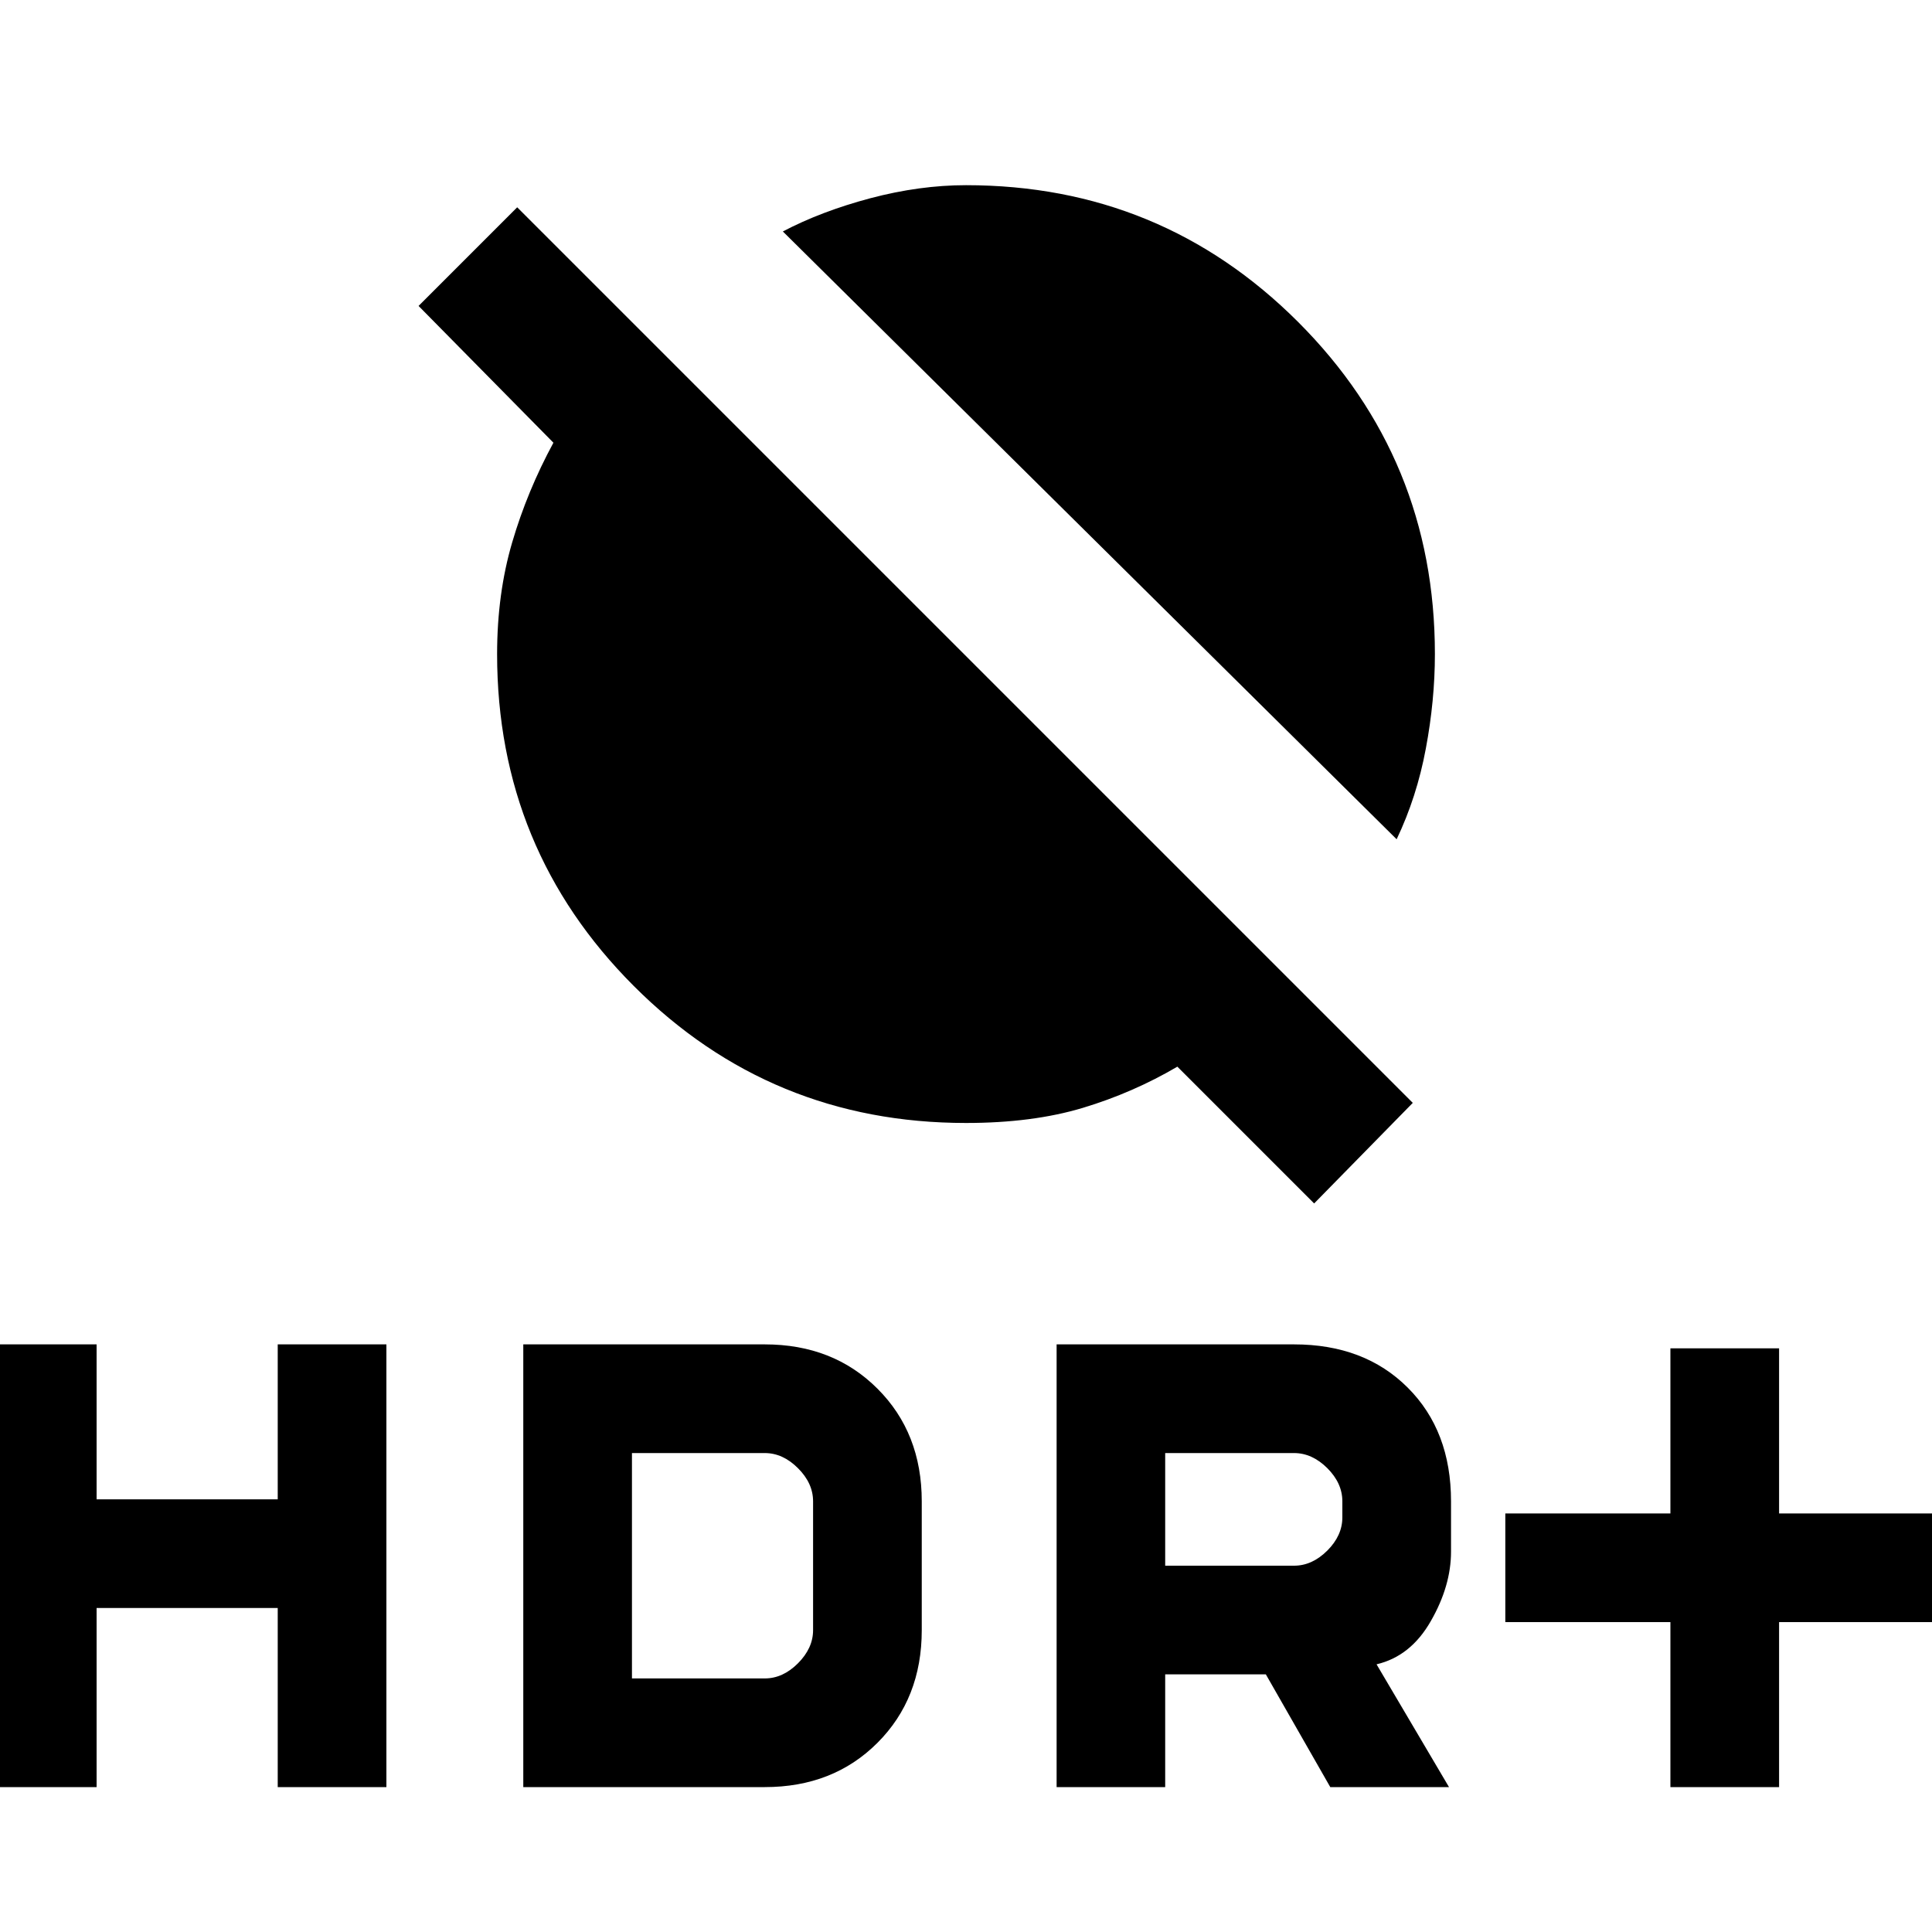 <svg xmlns="http://www.w3.org/2000/svg" height="20" width="20"><path d="M14.458 8.688 8.104 2.396Q8.5 2.188 9.01 2.052Q9.521 1.917 10 1.917Q12.021 1.917 13.438 3.333Q14.854 4.75 14.854 6.771Q14.854 7.25 14.76 7.75Q14.667 8.25 14.458 8.688ZM13.604 12.458 12.188 11.042Q11.729 11.312 11.208 11.469Q10.688 11.625 10 11.625Q7.979 11.625 6.562 10.208Q5.146 8.792 5.146 6.771Q5.146 6.146 5.302 5.615Q5.458 5.083 5.729 4.583L4.333 3.167L5.354 2.146L14.625 11.417ZM17.292 18.5V16.792H15.583V15.667H17.292V13.958H18.417V15.667H20.125V16.792H18.417V18.5ZM10.938 18.5V13.917H13.396Q14.125 13.917 14.573 14.365Q15.021 14.812 15.021 15.542V16.062Q15.021 16.417 14.812 16.781Q14.604 17.146 14.25 17.229L15 18.5H13.771L13.104 17.333H12.062V18.5ZM12.062 16.208H13.396Q13.583 16.208 13.74 16.052Q13.896 15.896 13.896 15.708V15.542Q13.896 15.354 13.74 15.198Q13.583 15.042 13.396 15.042H12.062ZM-0.125 18.5V13.917H1V15.521H2.875V13.917H4V18.5H2.875V16.646H1V18.5ZM5.417 18.5V13.917H7.917Q8.625 13.917 9.083 14.375Q9.542 14.833 9.542 15.542V16.875Q9.542 17.583 9.083 18.042Q8.625 18.5 7.917 18.5ZM6.542 17.375H7.917Q8.104 17.375 8.26 17.219Q8.417 17.062 8.417 16.875V15.542Q8.417 15.354 8.26 15.198Q8.104 15.042 7.917 15.042H6.542Z"/></svg>